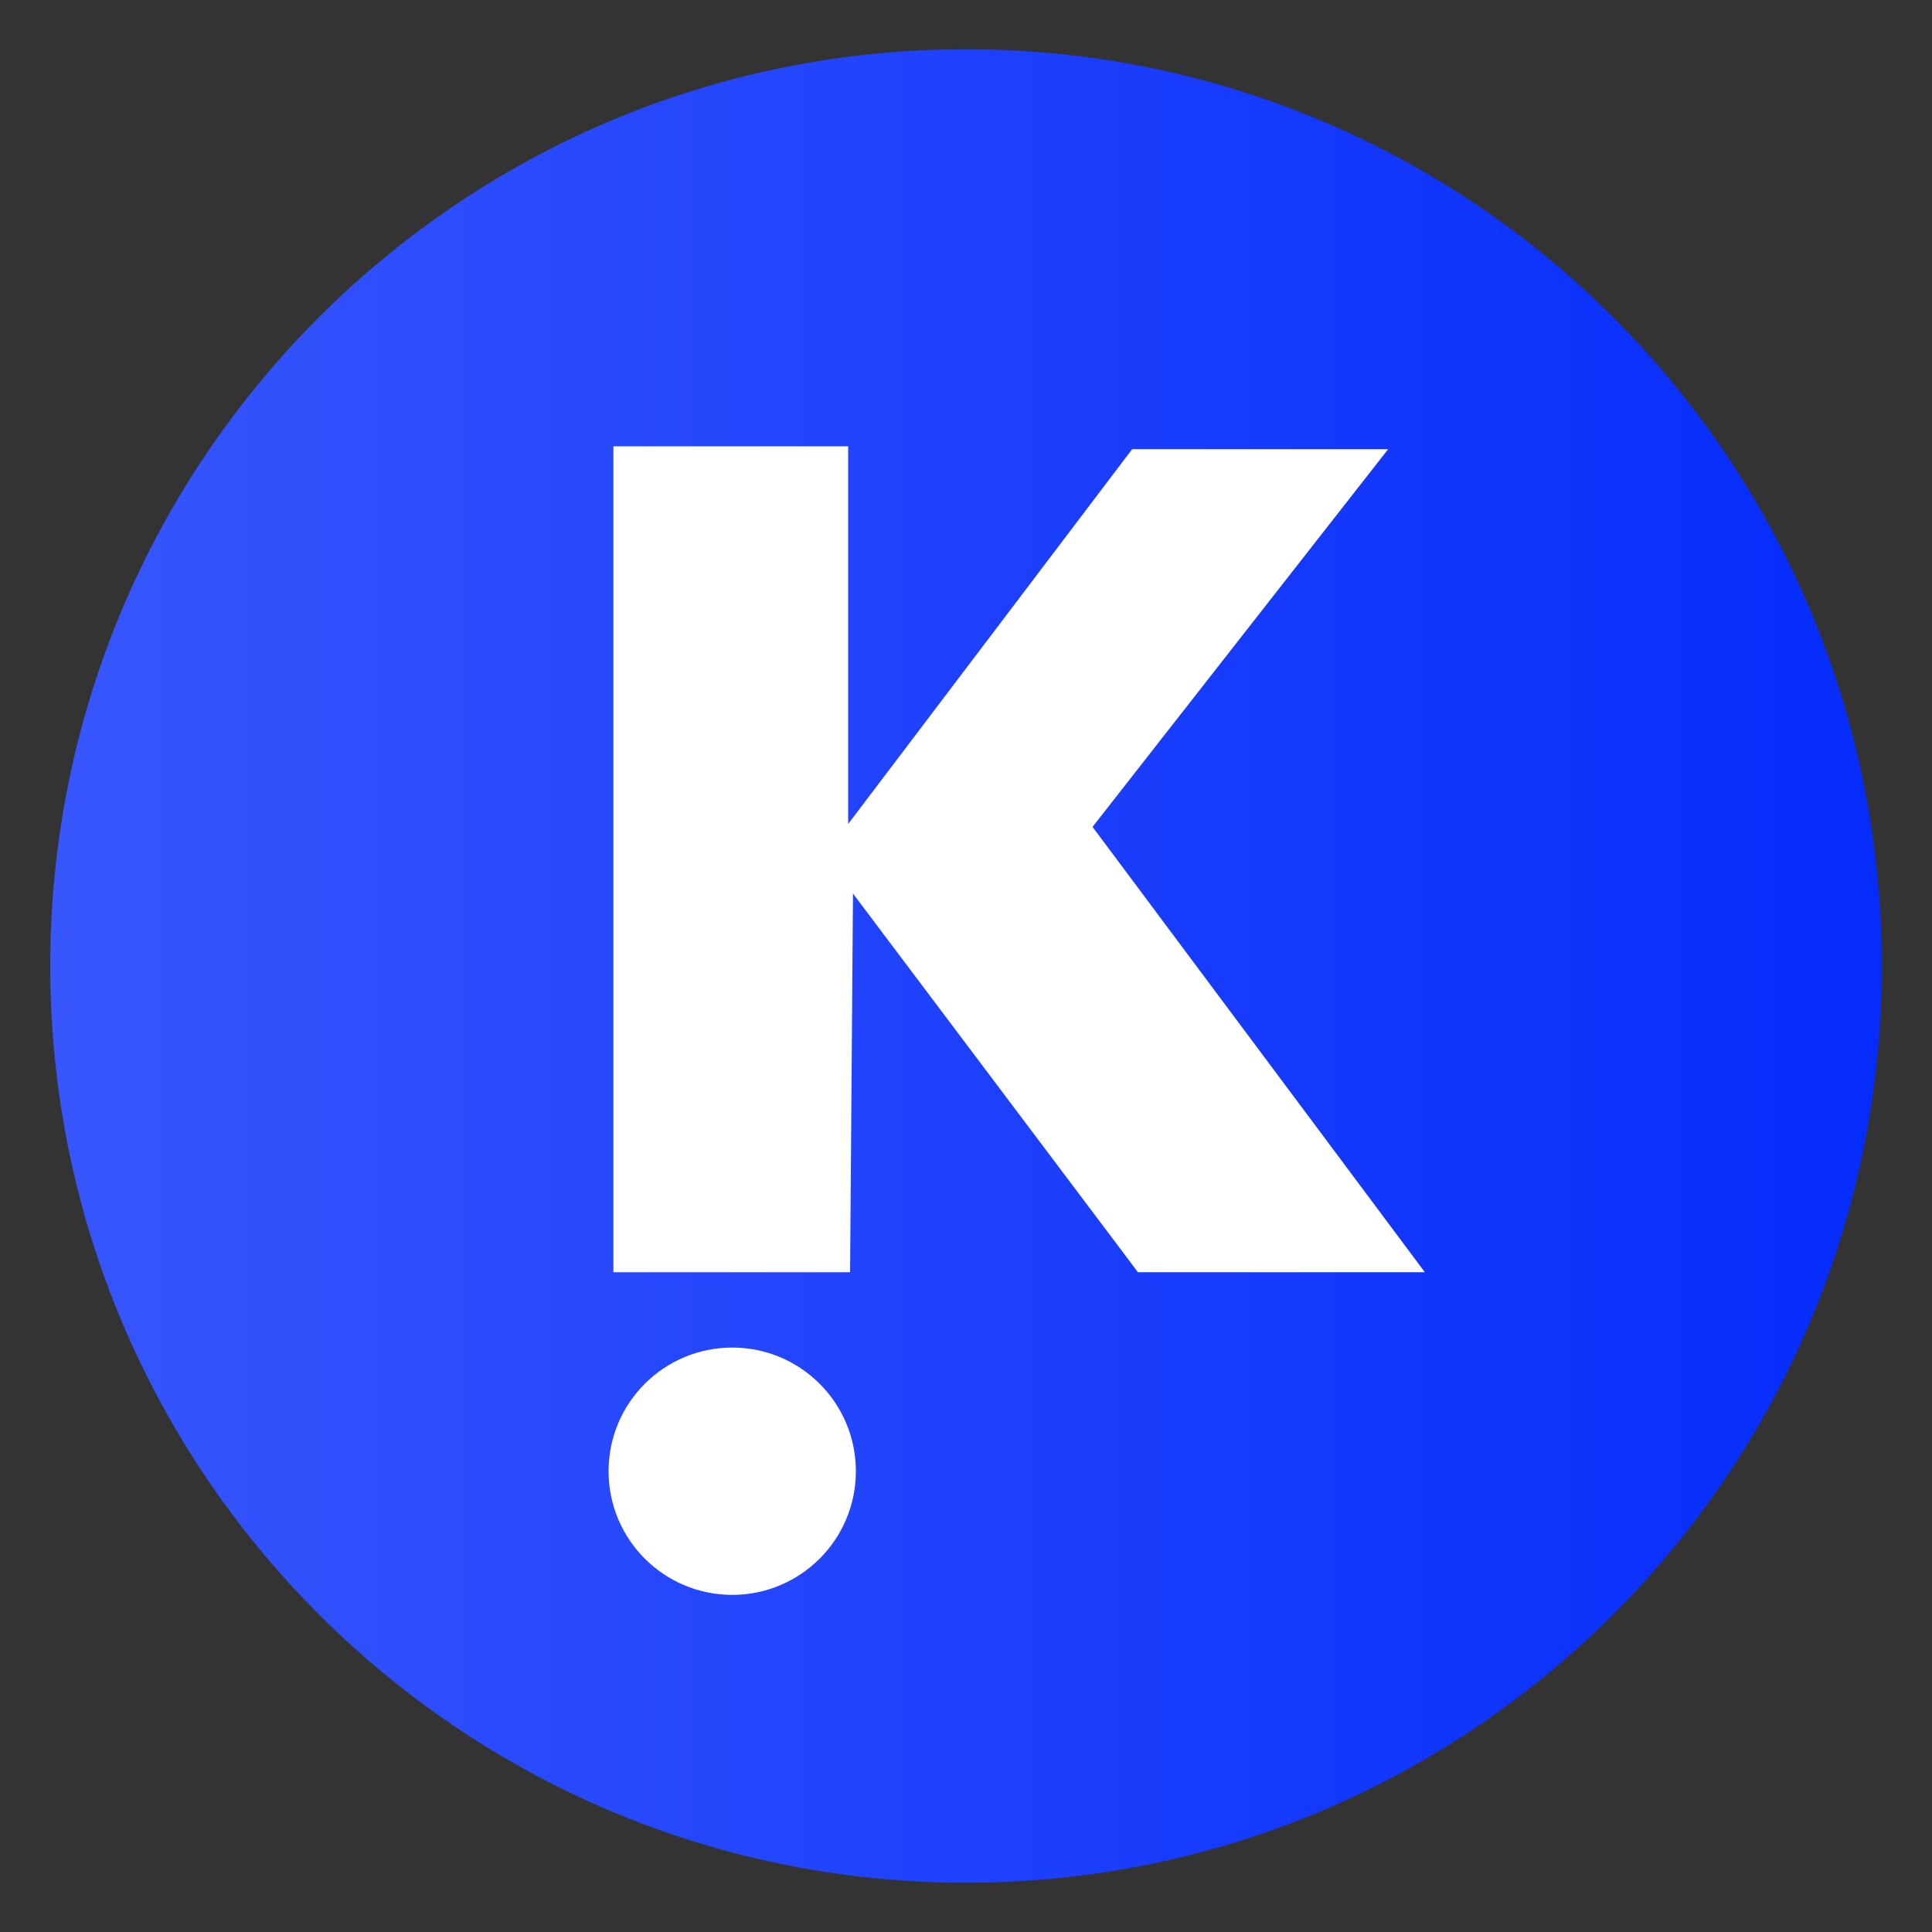<?xml version="1.0" encoding="utf-8"?>
<!-- Generator: Adobe Illustrator 26.4.1, SVG Export Plug-In . SVG Version: 6.00 Build 0)  -->
<svg version="1.1" id="Layer_1" xmlns="http://www.w3.org/2000/svg" xmlns:xlink="http://www.w3.org/1999/xlink" x="0px" y="0px"
	 viewBox="0 0 200 200" style="enable-background:new 0 0 200 200;" xml:space="preserve">
<rect x="0" y="0" width="200" height="200" fill="#333333" stroke="none"/>
<style type="text/css">
	.st0{fill:url(#SVGID_1_);}
	.st1{fill-rule:evenodd;clip-rule:evenodd;fill:#FBD52E;}
	.st2{fill:#FFFFFF;}
</style>
<g id="surface1_00000066475094778492874230000000461473635953375419_">
	<linearGradient id="SVGID_1_" gradientUnits="userSpaceOnUse" x1="5.158" y1="100" x2="194.842" y2="100">
		<stop  offset="0" style="stop-color:#3756FC"/>
		<stop  offset="1" style="stop-color:#052CFB"/>
	</linearGradient>
	<path class="st0" d="M194.8,100c0,52.4-42.5,94.9-94.8,94.9S5.2,152.4,5.2,100C5.2,47.6,47.6,5.1,100,5.1S194.8,47.6,194.8,100z"/>
</g>
<path class="st1" d="M263.4-7.6"/>
<g>
	<polygon class="st2" points="143.7,46.5 117.2,46.5 87.8,85.3 87.8,46.2 63.5,46.2 63.5,131.7 88,131.7 88.3,92.5 117.8,131.7 
		147.5,131.7 113.1,85.6 	"/>
	<circle class="st2" cx="75.8" cy="152.3" r="12.8"/>
</g>
</svg>
